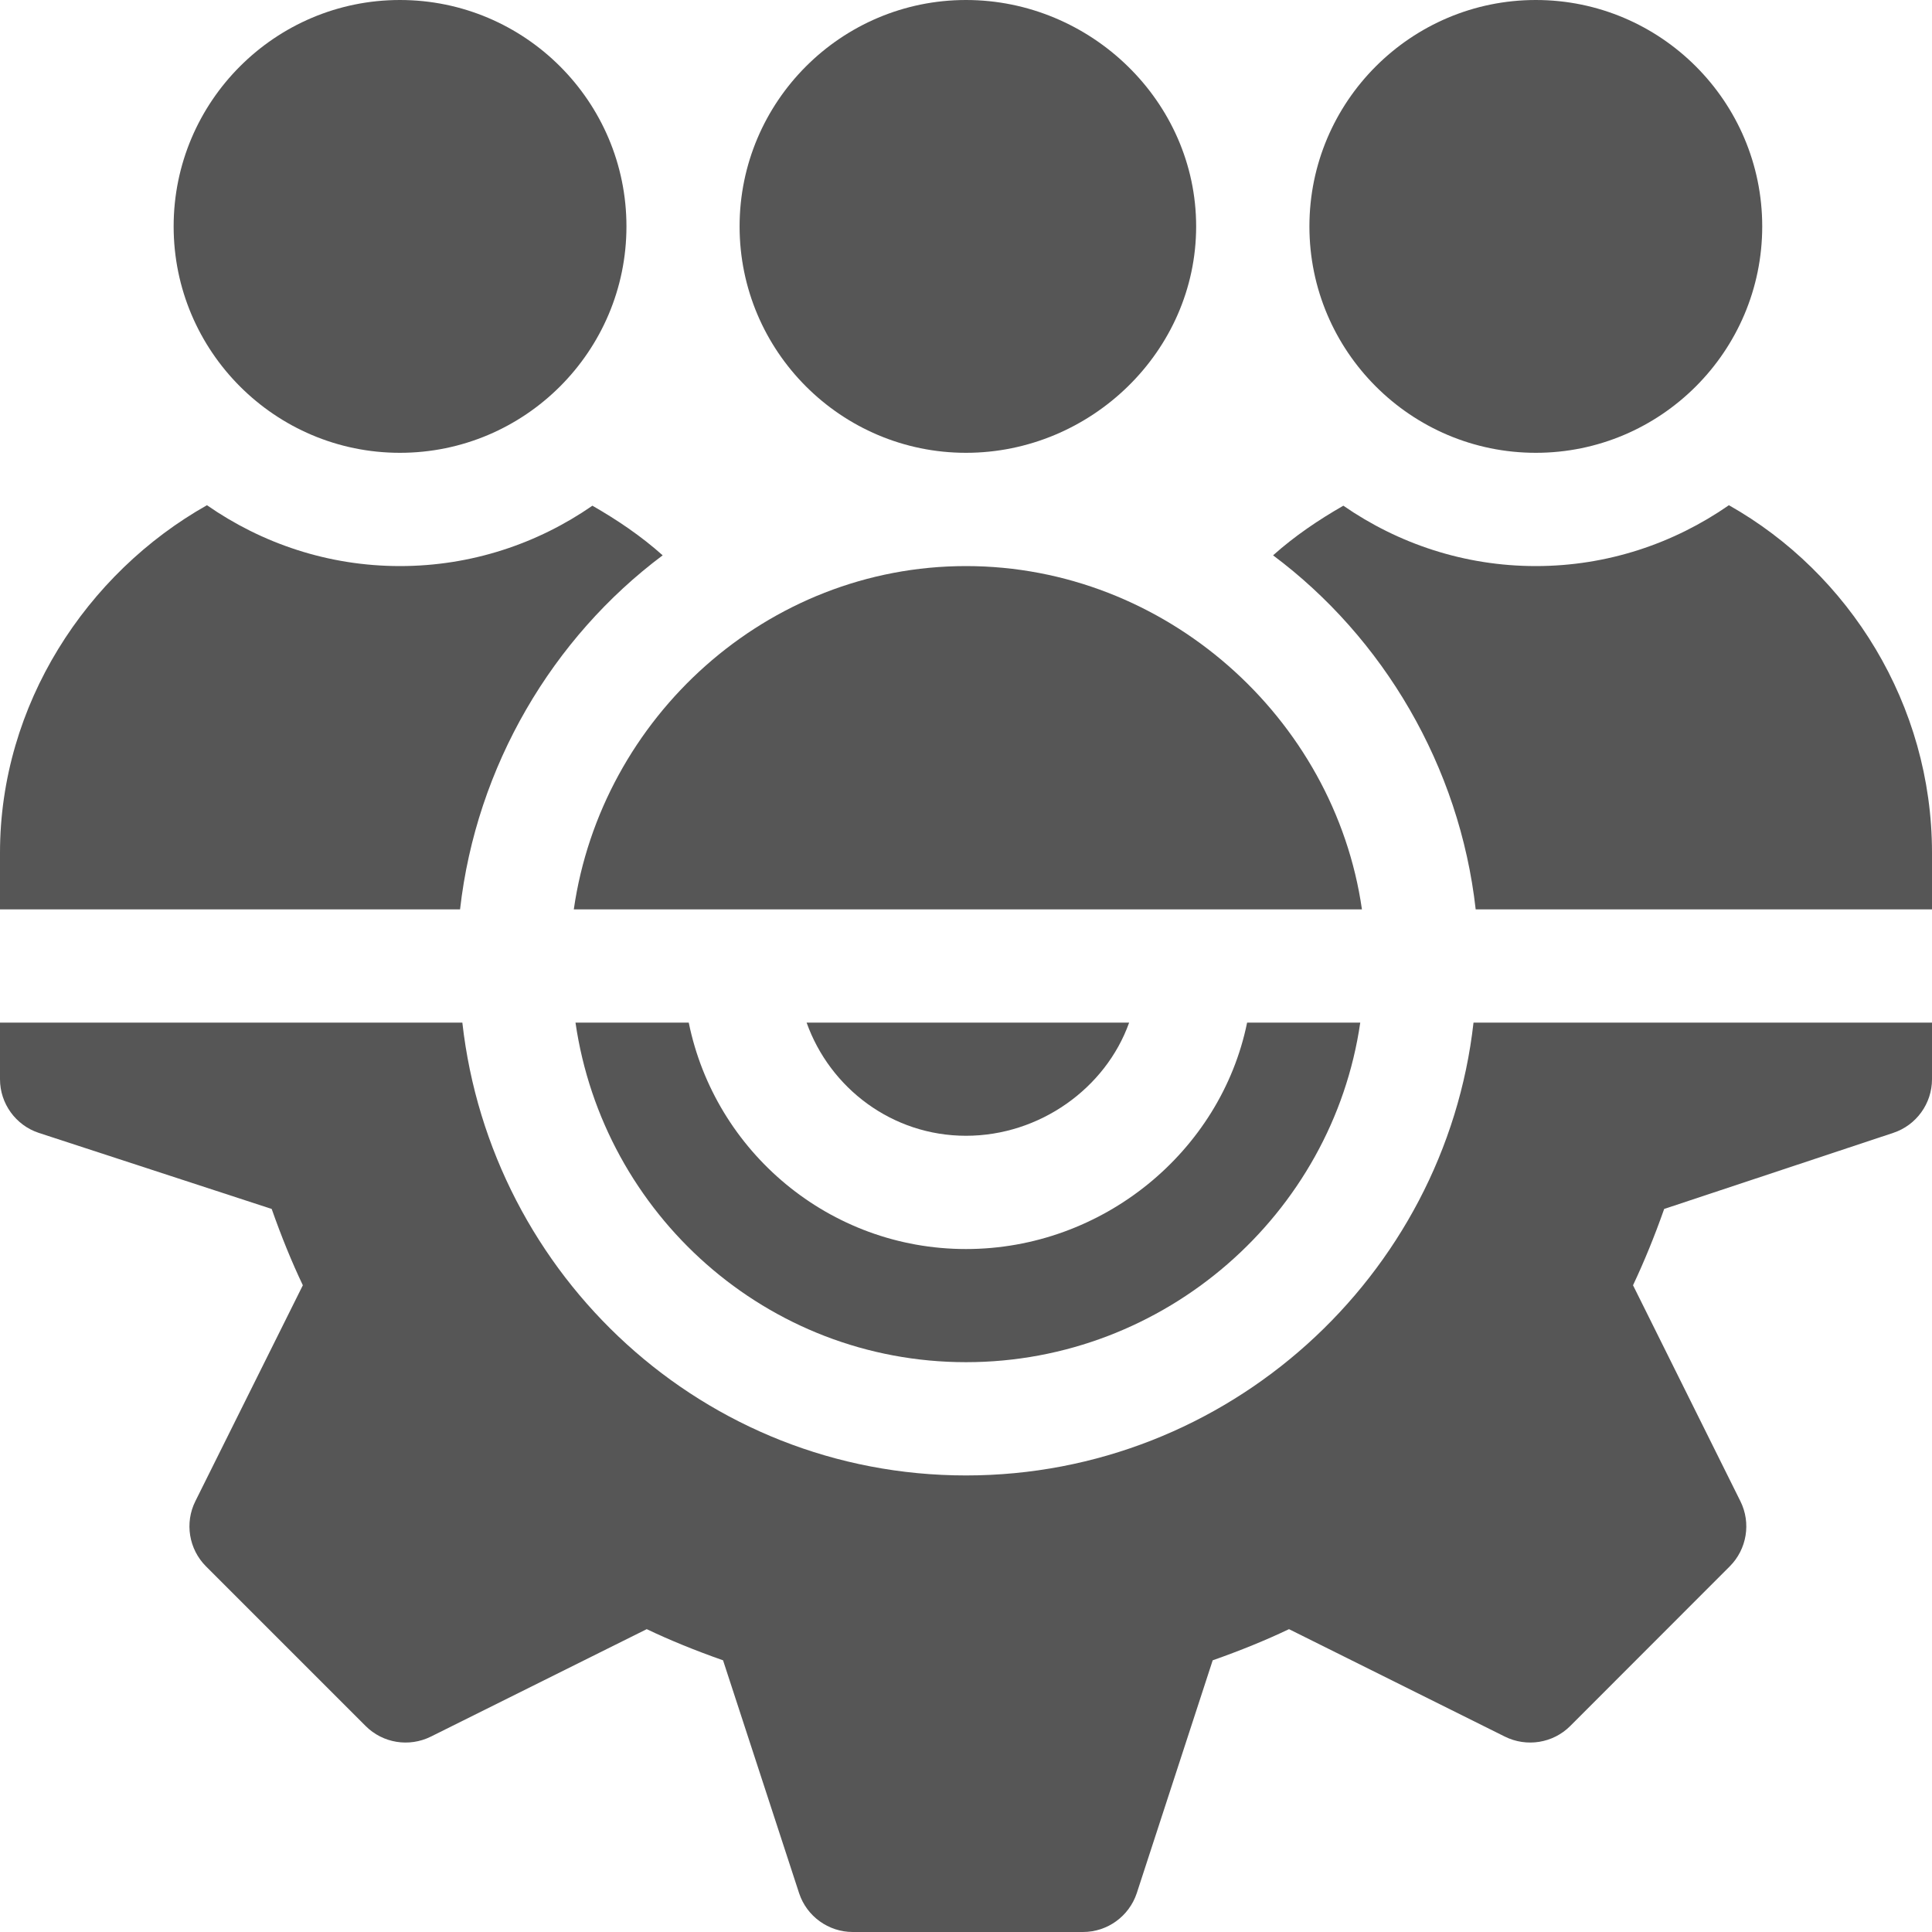 <svg width="16" height="16" viewBox="0 0 16 16" fill="none" xmlns="http://www.w3.org/2000/svg">
<path d="M10.328 8.469C10.11 9.537 9.132 10.344 8 10.344C6.868 10.344 5.921 9.537 5.704 8.469H4.766C4.996 10.055 6.351 11.281 8 11.281C9.649 11.281 11.035 10.055 11.265 8.469H10.328Z" fill="#565656"/>
<path d="M12.203 8.469C11.966 10.572 10.166 12.219 8 12.219C5.834 12.219 4.065 10.572 3.829 8.469H0V8.938C0 9.139 0.13 9.319 0.321 9.382L2.25 10.012C2.331 10.242 2.416 10.451 2.508 10.644L1.618 12.432C1.528 12.612 1.564 12.83 1.706 12.972L3.028 14.294C3.171 14.437 3.388 14.471 3.568 14.382L5.356 13.492C5.549 13.584 5.758 13.669 5.988 13.75L6.618 15.679C6.681 15.87 6.861 16 7.062 16H8.969C9.171 16 9.35 15.87 9.414 15.679L10.043 13.75C10.273 13.669 10.482 13.584 10.675 13.492L12.463 14.382C12.643 14.471 12.861 14.437 13.004 14.294L14.325 12.972C14.467 12.83 14.503 12.612 14.413 12.432L13.524 10.644C13.615 10.451 13.701 10.242 13.782 10.012L15.679 9.382C15.87 9.319 16 9.139 16 8.938V8.469H12.203Z" fill="#565656"/>
<path d="M6.68 8.469C6.874 9.013 7.39 9.406 8 9.406C8.61 9.406 9.157 9.013 9.351 8.469H6.68Z" fill="#565656"/>
<path d="M8 0C6.966 0 6.125 0.841 6.125 1.875C6.125 2.909 6.966 3.75 8 3.75C9.034 3.75 9.906 2.909 9.906 1.875C9.906 0.841 9.034 0 8 0Z" fill="#565656"/>
<path d="M12.719 0C11.685 0 10.844 0.841 10.844 1.875C10.844 2.909 11.685 3.75 12.719 3.75C13.753 3.75 14.594 2.909 14.594 1.875C14.594 0.841 13.753 0 12.719 0Z" fill="#565656"/>
<path d="M3.312 0C2.278 0 1.438 0.841 1.438 1.875C1.438 2.909 2.278 3.75 3.312 3.75C4.347 3.75 5.188 2.909 5.188 1.875C5.188 0.841 4.347 0 3.312 0Z" fill="#565656"/>
<path d="M14.318 4.184C13.863 4.5 13.313 4.688 12.719 4.688C12.127 4.688 11.579 4.502 11.125 4.188C10.919 4.306 10.722 4.439 10.543 4.599C11.455 5.28 12.088 6.345 12.221 7.531H16V7.062C16 5.837 15.316 4.747 14.318 4.184Z" fill="#565656"/>
<path d="M8 4.688C6.35 4.688 4.98 5.943 4.752 7.531H11.279C11.051 5.943 9.65 4.688 8 4.688Z" fill="#565656"/>
<path d="M4.906 4.188C4.453 4.502 3.904 4.688 3.312 4.688C2.718 4.688 2.168 4.5 1.714 4.184C0.715 4.747 0 5.837 0 7.062V7.531H3.81C3.944 6.345 4.577 5.28 5.488 4.599C5.309 4.439 5.112 4.306 4.906 4.188Z" fill="#565656"/>
</svg>

